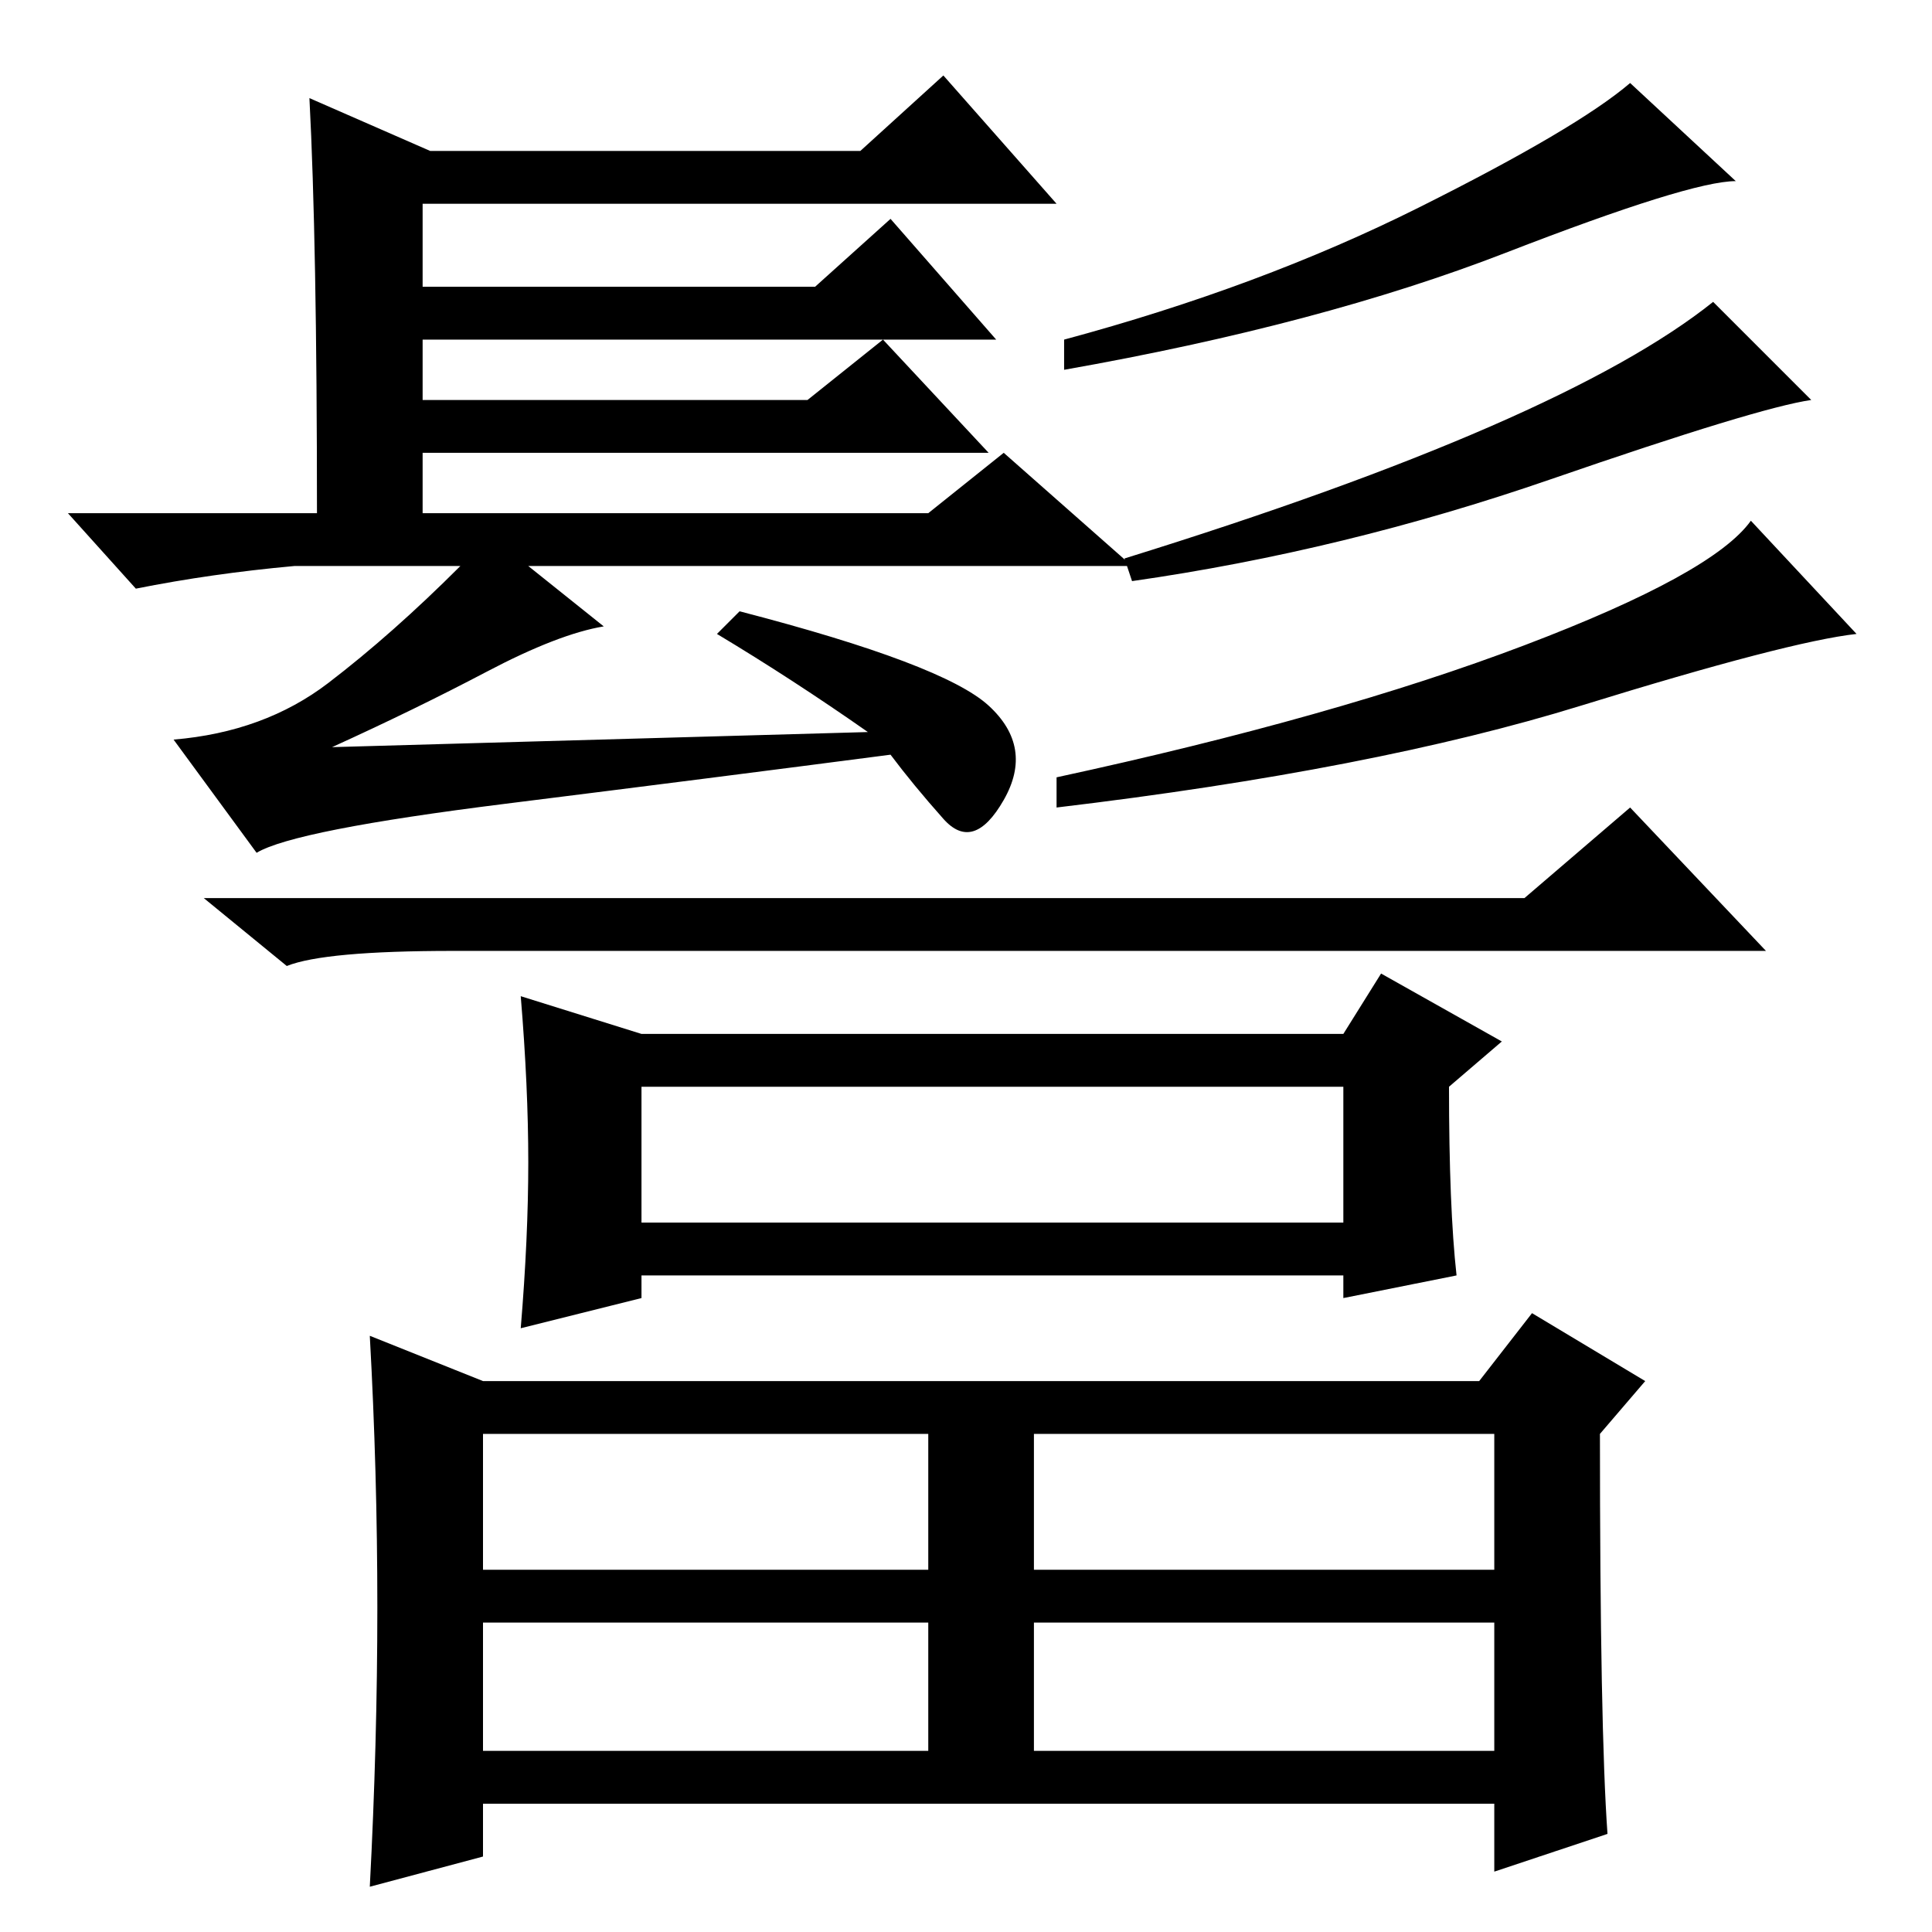 <?xml version="1.0" standalone="no"?>
<!DOCTYPE svg PUBLIC "-//W3C//DTD SVG 1.1//EN" "http://www.w3.org/Graphics/SVG/1.1/DTD/svg11.dtd" >
<svg xmlns="http://www.w3.org/2000/svg" xmlns:xlink="http://www.w3.org/1999/xlink" version="1.1" viewBox="0 -36 256 256">
  <g transform="matrix(1 0 0 -1 0 220)">
   <path fill="currentColor"
d="M41 243l16 -7h57l11 10l15 -17h-84v-11h52l10 9l14 -16h-76v-8h51l10 8l14 -15h-75v-8h67l10 8l17 -15h-80l10 -8q-6 -1 -15.5 -6t-20.5 -10l71 2q-10 7 -20 13l3 3q27 -7 33 -12.5t2 -12.5t-8 -2.5t-7 8.5q-23 -3 -51 -6.5t-33 -6.5l-11 15q12 1 20.5 7.5t17.5 15.5h-22
q-11 -1 -21 -3l-9 10h33q0 36 -1 55zM230 232q-6 0 -30.5 -9.5t-58.5 -15.5v4q26 7 47 17.5t28 16.5zM240 203q-7 -1 -34.5 -10.5t-55.5 -13.5l-1 3q29 9 48.5 17.5t29.5 16.5zM246 172q-9 -1 -36.5 -9.5t-69.5 -13.5v4q37 8 62 17.5t30 16.5zM202 137l14 12l18 -19h-174
q-17 0 -22 -2l-11 9h175zM85 94h93v18h-93v-18zM50 43q0 18 -1 36l15 -6h132l7 9l15 -9l-6 -7q0 -39 1 -53l-15 -5v9h-134v-7l-15 -4q1 19 1 37zM64 48h59v18h-59v-18zM137 48h61v18h-61v-18zM64 24h59v17h-59v-17zM137 24h61v17h-61v-17zM70 102q0 10 -1 22l16 -5h93l5 8
l16 -9l-7 -6q0 -16 1 -25l-15 -3v3h-93v-3l-16 -4q1 12 1 22z" />
  </g>

</svg>
